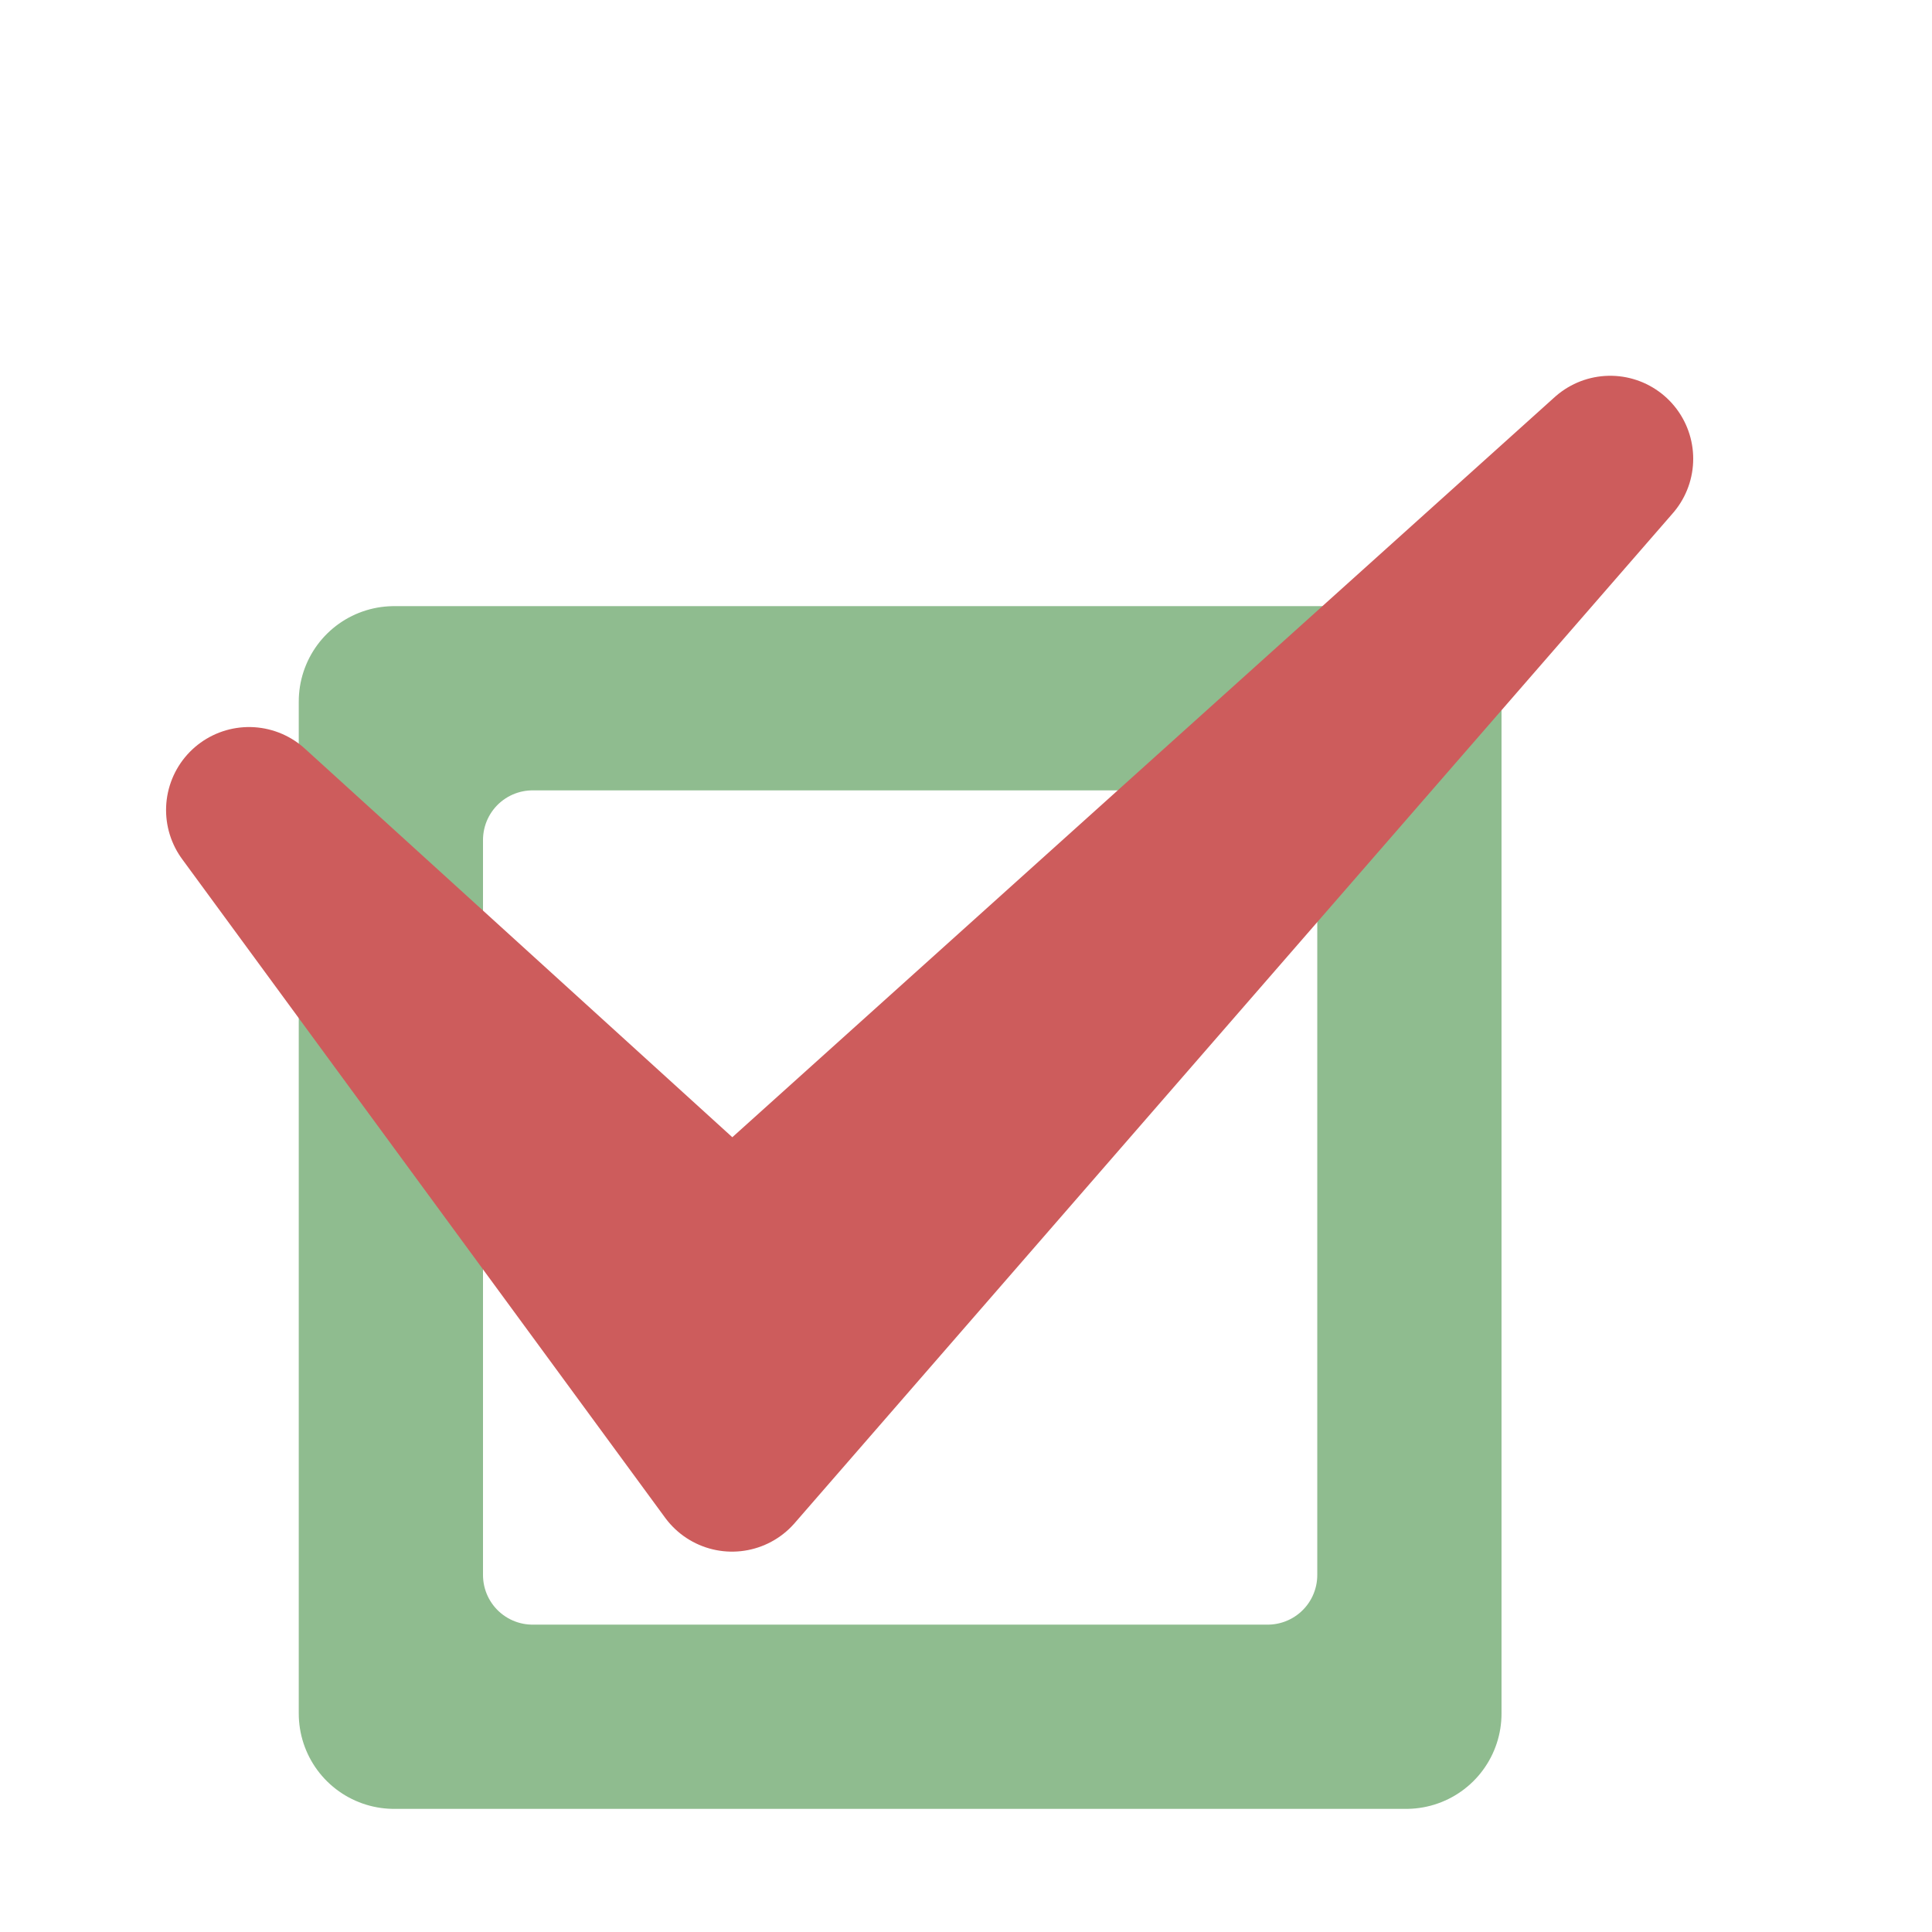 <?xml version="1.0" encoding="UTF-8" standalone="no"?>
<!-- Created with Inkscape (http://www.inkscape.org/) -->

<svg
   width="232.833mm"
   height="232.828mm"
   viewBox="0 0 232.833 232.828"
   version="1.1"
   id="svg1"
   inkscape:version="1.3.2 (091e20e, 2023-11-25)"
   sodipodi:docname="tasks-icon.svg"
   xmlns:inkscape="http://www.inkscape.org/namespaces/inkscape"
   xmlns:sodipodi="http://sodipodi.sourceforge.net/DTD/sodipodi-0.dtd"
   xmlns="http://www.w3.org/2000/svg"
   xmlns:svg="http://www.w3.org/2000/svg">
  <sodipodi:namedview
     id="namedview1"
     pagecolor="#888888"
     bordercolor="#eeeeee"
     borderopacity="1"
     inkscape:showpageshadow="0"
     inkscape:pageopacity="0"
     inkscape:pagecheckerboard="0"
     inkscape:deskcolor="#000000"
     inkscape:document-units="mm"
     showgrid="true"
     inkscape:zoom="0.51011278"
     inkscape:cx="428.33665"
     inkscape:cy="427.35648"
     inkscape:window-width="1472"
     inkscape:window-height="805"
     inkscape:window-x="0"
     inkscape:window-y="37"
     inkscape:window-maximized="0"
     inkscape:current-layer="layer1">
    <inkscape:grid
       id="grid1"
       units="px"
       originx="5.292"
       originy="-37.042"
       spacingx="0.265"
       spacingy="0.265"
       empcolor="#0099e5"
       empopacity="0.302"
       color="#0099e5"
       opacity="0.149"
       empspacing="5"
       dotted="false"
       gridanglex="30"
       gridanglez="30"
       visible="true" />
  </sodipodi:namedview>
  <defs
     id="defs1">
    <filter
       style="color-interpolation-filters:sRGB;"
       inkscape:label="Drop Shadow"
       id="filter2"
       x="-2.255"
       y="-3.04"
       width="5.694"
       height="7.327">
      <feFlood
         result="flood"
         in="SourceGraphic"
         flood-opacity="1"
         flood-color="rgb(0,0,0)"
         id="feFlood1" />
      <feGaussianBlur
         result="blur"
         in="SourceGraphic"
         stdDeviation="40"
         id="feGaussianBlur1" />
      <feOffset
         result="offset"
         in="blur"
         dx="2"
         dy="2"
         id="feOffset1" />
      <feComposite
         result="comp1"
         operator="in"
         in="flood"
         in2="offset"
         id="feComposite1" />
      <feComposite
         result="fbSourceGraphic"
         operator="over"
         in="SourceGraphic"
         in2="comp1"
         id="feComposite2" />
      <feColorMatrix
         result="fbSourceGraphicAlpha"
         in="fbSourceGraphic"
         values="0 0 0 -1 0 0 0 0 -1 0 0 0 0 -1 0 0 0 0 1 0"
         id="feColorMatrix2" />
      <feFlood
         id="feFlood2"
         result="flood"
         in="fbSourceGraphic"
         flood-opacity="0.604"
         flood-color="rgb(0,0,0)" />
      <feGaussianBlur
         id="feGaussianBlur2"
         result="blur"
         in="fbSourceGraphic"
         stdDeviation="10" />
      <feOffset
         id="feOffset2"
         result="offset"
         in="blur"
         dx="2"
         dy="2" />
      <feComposite
         id="feComposite3"
         result="comp1"
         operator="in"
         in="flood"
         in2="offset" />
      <feComposite
         id="feComposite4"
         result="fbSourceGraphic"
         operator="over"
         in="fbSourceGraphic"
         in2="comp1" />
      <feColorMatrix
         result="fbSourceGraphicAlpha"
         in="fbSourceGraphic"
         values="0 0 0 -1 0 0 0 0 -1 0 0 0 0 -1 0 0 0 0 1 0"
         id="feColorMatrix4" />
      <feFlood
         id="feFlood4"
         result="flood"
         in="fbSourceGraphic"
         flood-opacity="0.149"
         flood-color="rgb(0,0,0)" />
      <feGaussianBlur
         id="feGaussianBlur4"
         result="blur"
         in="fbSourceGraphic"
         stdDeviation="10" />
      <feOffset
         id="feOffset4"
         result="offset"
         in="blur"
         dx="2"
         dy="2" />
      <feComposite
         id="feComposite5"
         result="comp1"
         operator="in"
         in="flood"
         in2="offset" />
      <feComposite
         id="feComposite6"
         result="fbSourceGraphic"
         operator="over"
         in="fbSourceGraphic"
         in2="comp1" />
      <feColorMatrix
         result="fbSourceGraphicAlpha"
         in="fbSourceGraphic"
         values="0 0 0 -1 0 0 0 0 -1 0 0 0 0 -1 0 0 0 0 1 0"
         id="feColorMatrix6" />
      <feFlood
         id="feFlood6"
         result="flood"
         in="fbSourceGraphic"
         flood-opacity="0.149"
         flood-color="rgb(0,0,0)" />
      <feGaussianBlur
         id="feGaussianBlur6"
         result="blur"
         in="fbSourceGraphic"
         stdDeviation="10" />
      <feOffset
         id="feOffset6"
         result="offset"
         in="blur"
         dx="2"
         dy="2" />
      <feComposite
         id="feComposite7"
         result="comp1"
         operator="in"
         in="flood"
         in2="offset" />
      <feComposite
         id="feComposite8"
         result="fbSourceGraphic"
         operator="over"
         in="fbSourceGraphic"
         in2="comp1" />
      <feColorMatrix
         result="fbSourceGraphicAlpha"
         in="fbSourceGraphic"
         values="0 0 0 -1 0 0 0 0 -1 0 0 0 0 -1 0 0 0 0 1 0"
         id="feColorMatrix8" />
      <feFlood
         id="feFlood8"
         result="flood"
         in="fbSourceGraphic"
         flood-opacity="0"
         flood-color="rgb(0,0,0)" />
      <feGaussianBlur
         id="feGaussianBlur8"
         result="blur"
         in="fbSourceGraphic"
         stdDeviation="10" />
      <feOffset
         id="feOffset8"
         result="offset"
         in="blur"
         dx="2"
         dy="2" />
      <feComposite
         id="feComposite9"
         result="comp1"
         operator="in"
         in="flood"
         in2="offset" />
      <feComposite
         id="feComposite10"
         result="fbSourceGraphic"
         operator="over"
         in="fbSourceGraphic"
         in2="comp1" />
      <feColorMatrix
         result="fbSourceGraphicAlpha"
         in="fbSourceGraphic"
         values="0 0 0 -1 0 0 0 0 -1 0 0 0 0 -1 0 0 0 0 1 0"
         id="feColorMatrix10" />
      <feFlood
         id="feFlood10"
         result="flood"
         in="fbSourceGraphic"
         flood-opacity="0"
         flood-color="rgb(0,0,0)" />
      <feGaussianBlur
         id="feGaussianBlur10"
         result="blur"
         in="fbSourceGraphic"
         stdDeviation="10" />
      <feOffset
         id="feOffset10"
         result="offset"
         in="blur"
         dx="2"
         dy="2" />
      <feComposite
         id="feComposite11"
         result="comp1"
         operator="in"
         in="flood"
         in2="offset" />
      <feComposite
         id="feComposite12"
         result="fbSourceGraphic"
         operator="over"
         in="fbSourceGraphic"
         in2="comp1" />
      <feColorMatrix
         result="fbSourceGraphicAlpha"
         in="fbSourceGraphic"
         values="0 0 0 -1 0 0 0 0 -1 0 0 0 0 -1 0 0 0 0 1 0"
         id="feColorMatrix12" />
      <feFlood
         id="feFlood12"
         result="flood"
         in="fbSourceGraphic"
         flood-opacity="0"
         flood-color="rgb(0,0,0)" />
      <feGaussianBlur
         id="feGaussianBlur12"
         result="blur"
         in="fbSourceGraphic"
         stdDeviation="10" />
      <feOffset
         id="feOffset12"
         result="offset"
         in="blur"
         dx="2"
         dy="2" />
      <feComposite
         id="feComposite13"
         result="comp1"
         operator="in"
         in="flood"
         in2="offset" />
      <feComposite
         id="feComposite14"
         result="fbSourceGraphic"
         operator="over"
         in="fbSourceGraphic"
         in2="comp1" />
      <feColorMatrix
         result="fbSourceGraphicAlpha"
         in="fbSourceGraphic"
         values="0 0 0 -1 0 0 0 0 -1 0 0 0 0 -1 0 0 0 0 1 0"
         id="feColorMatrix14" />
      <feFlood
         id="feFlood14"
         result="flood"
         in="fbSourceGraphic"
         flood-opacity="0"
         flood-color="rgb(0,0,0)" />
      <feGaussianBlur
         id="feGaussianBlur14"
         result="blur"
         in="fbSourceGraphic"
         stdDeviation="10" />
      <feOffset
         id="feOffset14"
         result="offset"
         in="blur"
         dx="2"
         dy="2" />
      <feComposite
         id="feComposite15"
         result="comp1"
         operator="in"
         in="flood"
         in2="offset" />
      <feComposite
         id="feComposite16"
         result="fbSourceGraphic"
         operator="over"
         in="fbSourceGraphic"
         in2="comp1" />
      <feColorMatrix
         result="fbSourceGraphicAlpha"
         in="fbSourceGraphic"
         values="0 0 0 -1 0 0 0 0 -1 0 0 0 0 -1 0 0 0 0 1 0"
         id="feColorMatrix16" />
      <feFlood
         id="feFlood16"
         result="flood"
         in="fbSourceGraphic"
         flood-opacity="0"
         flood-color="rgb(208,49,49)" />
      <feGaussianBlur
         id="feGaussianBlur16"
         result="blur"
         in="fbSourceGraphic"
         stdDeviation="10" />
      <feOffset
         id="feOffset16"
         result="offset"
         in="blur"
         dx="2"
         dy="2" />
      <feComposite
         id="feComposite17"
         result="comp1"
         operator="in"
         in="flood"
         in2="offset" />
      <feComposite
         id="feComposite18"
         result="fbSourceGraphic"
         operator="over"
         in="fbSourceGraphic"
         in2="comp1" />
      <feColorMatrix
         result="fbSourceGraphicAlpha"
         in="fbSourceGraphic"
         values="0 0 0 -1 0 0 0 0 -1 0 0 0 0 -1 0 0 0 0 1 0"
         id="feColorMatrix18" />
      <feFlood
         id="feFlood18"
         result="flood"
         in="fbSourceGraphic"
         flood-opacity="0"
         flood-color="rgb(208,49,49)" />
      <feGaussianBlur
         id="feGaussianBlur18"
         result="blur"
         in="fbSourceGraphic"
         stdDeviation="10" />
      <feOffset
         id="feOffset18"
         result="offset"
         in="blur"
         dx="2"
         dy="2" />
      <feComposite
         id="feComposite19"
         result="comp1"
         operator="in"
         in="flood"
         in2="offset" />
      <feComposite
         id="feComposite20"
         result="fbSourceGraphic"
         operator="over"
         in="fbSourceGraphic"
         in2="comp1" />
      <feColorMatrix
         result="fbSourceGraphicAlpha"
         in="fbSourceGraphic"
         values="0 0 0 -1 0 0 0 0 -1 0 0 0 0 -1 0 0 0 0 1 0"
         id="feColorMatrix20" />
      <feFlood
         id="feFlood20"
         result="flood"
         in="fbSourceGraphic"
         flood-opacity="0"
         flood-color="rgb(208,49,49)" />
      <feGaussianBlur
         id="feGaussianBlur20"
         result="blur"
         in="fbSourceGraphic"
         stdDeviation="10" />
      <feOffset
         id="feOffset20"
         result="offset"
         in="blur"
         dx="2"
         dy="2" />
      <feComposite
         id="feComposite21"
         result="comp1"
         operator="in"
         in="flood"
         in2="offset" />
      <feComposite
         id="feComposite22"
         result="fbSourceGraphic"
         operator="over"
         in="fbSourceGraphic"
         in2="comp1" />
      <feColorMatrix
         result="fbSourceGraphicAlpha"
         in="fbSourceGraphic"
         values="0 0 0 -1 0 0 0 0 -1 0 0 0 0 -1 0 0 0 0 1 0"
         id="feColorMatrix22" />
      <feFlood
         id="feFlood22"
         result="flood"
         in="fbSourceGraphic"
         flood-opacity="0"
         flood-color="rgb(208,49,49)" />
      <feGaussianBlur
         id="feGaussianBlur22"
         result="blur"
         in="fbSourceGraphic"
         stdDeviation="10" />
      <feOffset
         id="feOffset22"
         result="offset"
         in="blur"
         dx="2"
         dy="2" />
      <feComposite
         id="feComposite23"
         result="comp1"
         operator="in"
         in="flood"
         in2="offset" />
      <feComposite
         id="feComposite24"
         result="fbSourceGraphic"
         operator="over"
         in="fbSourceGraphic"
         in2="comp1" />
      <feColorMatrix
         result="fbSourceGraphicAlpha"
         in="fbSourceGraphic"
         values="0 0 0 -1 0 0 0 0 -1 0 0 0 0 -1 0 0 0 0 1 0"
         id="feColorMatrix36" />
      <feFlood
         id="feFlood36"
         result="flood"
         in="fbSourceGraphic"
         flood-opacity="0.169"
         flood-color="rgb(0,0,0)" />
      <feGaussianBlur
         id="feGaussianBlur36"
         result="blur"
         in="fbSourceGraphic"
         stdDeviation="0" />
      <feOffset
         id="feOffset36"
         result="offset"
         in="blur"
         dx="2"
         dy="2" />
      <feComposite
         id="feComposite36"
         result="comp1"
         operator="in"
         in="flood"
         in2="offset" />
      <feComposite
         id="feComposite37"
         result="fbSourceGraphic"
         operator="over"
         in="fbSourceGraphic"
         in2="comp1" />
      <feColorMatrix
         result="fbSourceGraphicAlpha"
         in="fbSourceGraphic"
         values="0 0 0 -1 0 0 0 0 -1 0 0 0 0 -1 0 0 0 0 1 0"
         id="feColorMatrix37" />
      <feFlood
         id="feFlood37"
         result="flood"
         in="fbSourceGraphic"
         flood-opacity="0.169"
         flood-color="rgb(0,0,0)" />
      <feGaussianBlur
         id="feGaussianBlur37"
         result="blur"
         in="fbSourceGraphic"
         stdDeviation="0" />
      <feOffset
         id="feOffset37"
         result="offset"
         in="blur"
         dx="2"
         dy="2" />
      <feComposite
         id="feComposite38"
         result="comp1"
         operator="in"
         in="flood"
         in2="offset" />
      <feComposite
         id="feComposite39"
         result="fbSourceGraphic"
         operator="over"
         in="fbSourceGraphic"
         in2="comp1" />
      <feColorMatrix
         result="fbSourceGraphicAlpha"
         in="fbSourceGraphic"
         values="0 0 0 -1 0 0 0 0 -1 0 0 0 0 -1 0 0 0 0 1 0"
         id="feColorMatrix48" />
      <feFlood
         id="feFlood48"
         result="flood"
         in="fbSourceGraphic"
         flood-opacity="0.2"
         flood-color="rgb(255,255,255)" />
      <feGaussianBlur
         id="feGaussianBlur48"
         result="blur"
         in="fbSourceGraphic"
         stdDeviation="0" />
      <feOffset
         id="feOffset48"
         result="offset"
         in="blur"
         dx="2"
         dy="2" />
      <feComposite
         id="feComposite48"
         result="comp1"
         operator="in"
         in="flood"
         in2="offset" />
      <feComposite
         id="feComposite49"
         result="comp2"
         operator="over"
         in="fbSourceGraphic"
         in2="comp1" />
    </filter>
    <filter
       style="color-interpolation-filters:sRGB;"
       inkscape:label="Drop Shadow"
       id="filter40"
       x="-0.28"
       y="-0.378"
       width="1.597"
       height="1.805">
      <feFlood
         result="flood"
         in="SourceGraphic"
         flood-opacity="0.51"
         flood-color="rgb(0,0,0)"
         id="feFlood35" />
      <feGaussianBlur
         result="blur"
         in="SourceGraphic"
         stdDeviation="5"
         id="feGaussianBlur35" />
      <feOffset
         result="offset"
         in="blur"
         dx="2"
         dy="2"
         id="feOffset35" />
      <feComposite
         result="comp1"
         operator="in"
         in="flood"
         in2="offset"
         id="feComposite35" />
      <feComposite
         result="fbSourceGraphic"
         operator="over"
         in="SourceGraphic"
         in2="comp1"
         id="feComposite40" />
      <feColorMatrix
         result="fbSourceGraphicAlpha"
         in="fbSourceGraphic"
         values="0 0 0 -1 0 0 0 0 -1 0 0 0 0 -1 0 0 0 0 1 0"
         id="feColorMatrix40" />
      <feFlood
         id="feFlood40"
         result="flood"
         in="fbSourceGraphic"
         flood-opacity="0.51"
         flood-color="rgb(0,0,0)" />
      <feGaussianBlur
         id="feGaussianBlur40"
         result="blur"
         in="fbSourceGraphic"
         stdDeviation="5" />
      <feOffset
         id="feOffset40"
         result="offset"
         in="blur"
         dx="2"
         dy="2" />
      <feComposite
         id="feComposite41"
         result="comp1"
         operator="in"
         in="flood"
         in2="offset" />
      <feComposite
         id="feComposite42"
         result="fbSourceGraphic"
         operator="over"
         in="fbSourceGraphic"
         in2="comp1" />
      <feColorMatrix
         result="fbSourceGraphicAlpha"
         in="fbSourceGraphic"
         values="0 0 0 -1 0 0 0 0 -1 0 0 0 0 -1 0 0 0 0 1 0"
         id="feColorMatrix42" />
      <feFlood
         id="feFlood42"
         result="flood"
         in="fbSourceGraphic"
         flood-opacity="0.51"
         flood-color="rgb(0,0,0)" />
      <feGaussianBlur
         id="feGaussianBlur42"
         result="blur"
         in="fbSourceGraphic"
         stdDeviation="5" />
      <feOffset
         id="feOffset42"
         result="offset"
         in="blur"
         dx="2"
         dy="2" />
      <feComposite
         id="feComposite43"
         result="comp1"
         operator="in"
         in="flood"
         in2="offset" />
      <feComposite
         id="feComposite44"
         result="comp2"
         operator="over"
         in="fbSourceGraphic"
         in2="comp1" />
    </filter>
    <filter
       style="color-interpolation-filters:sRGB;"
       inkscape:label="Drop Shadow"
       id="filter46"
       x="-0.134"
       y="-0.181"
       width="1.28"
       height="1.378">
      <feFlood
         result="flood"
         in="SourceGraphic"
         flood-opacity="0.51"
         flood-color="rgb(0,0,0)"
         id="feFlood44" />
      <feGaussianBlur
         result="blur"
         in="SourceGraphic"
         stdDeviation="5"
         id="feGaussianBlur44" />
      <feOffset
         result="offset"
         in="blur"
         dx="2"
         dy="2"
         id="feOffset44" />
      <feComposite
         result="comp1"
         operator="in"
         in="flood"
         in2="offset"
         id="feComposite45" />
      <feComposite
         result="comp2"
         operator="over"
         in="SourceGraphic"
         in2="comp1"
         id="feComposite46" />
    </filter>
  </defs>
  <g
     inkscape:groupmode="layer"
     id="layer2"
     inkscape:label="Layer 2"
     transform="translate(16.464,21.761)">
    <rect
       style="fill:#8fbc8f;fill-opacity:1;fill-rule:evenodd;stroke:#8fbc8f;stroke-width:22.979;stroke-linejoin:round;stroke-miterlimit:100000;stroke-dasharray:none;stroke-opacity:1"
       id="rect14"
       width="121.97"
       height="121.967"
       x="31.03"
       y="62.777"
       inkscape:label="rect14" />
    <rect
       style="fill:#ffffff;fill-opacity:1;fill-rule:evenodd;stroke:#ffffff;stroke-width:11.957;stroke-linejoin:round;stroke-miterlimit:100000;stroke-dasharray:none;stroke-opacity:1"
       id="rect2"
       width="88.584"
       height="88.584"
       x="47.723"
       y="79.468" />
  </g>
  <g
     inkscape:label="Layer 1"
     inkscape:groupmode="layer"
     id="layer1"
     transform="translate(5.292,-37.042)">
    <path
       style="fill:#cd5c5c;fill-opacity:1;fill-rule:evenodd;stroke:#cd5c5c;stroke-width:20;stroke-linejoin:round;stroke-miterlimit:100000;stroke-opacity:1;filter:url(#filter46)"
       d="m 22.721,132.661 58.208,79.375 L 186.763,90.328 80.929,185.578 Z"
       id="path1"
       sodipodi:nodetypes="ccccc" />
  </g>
</svg>
